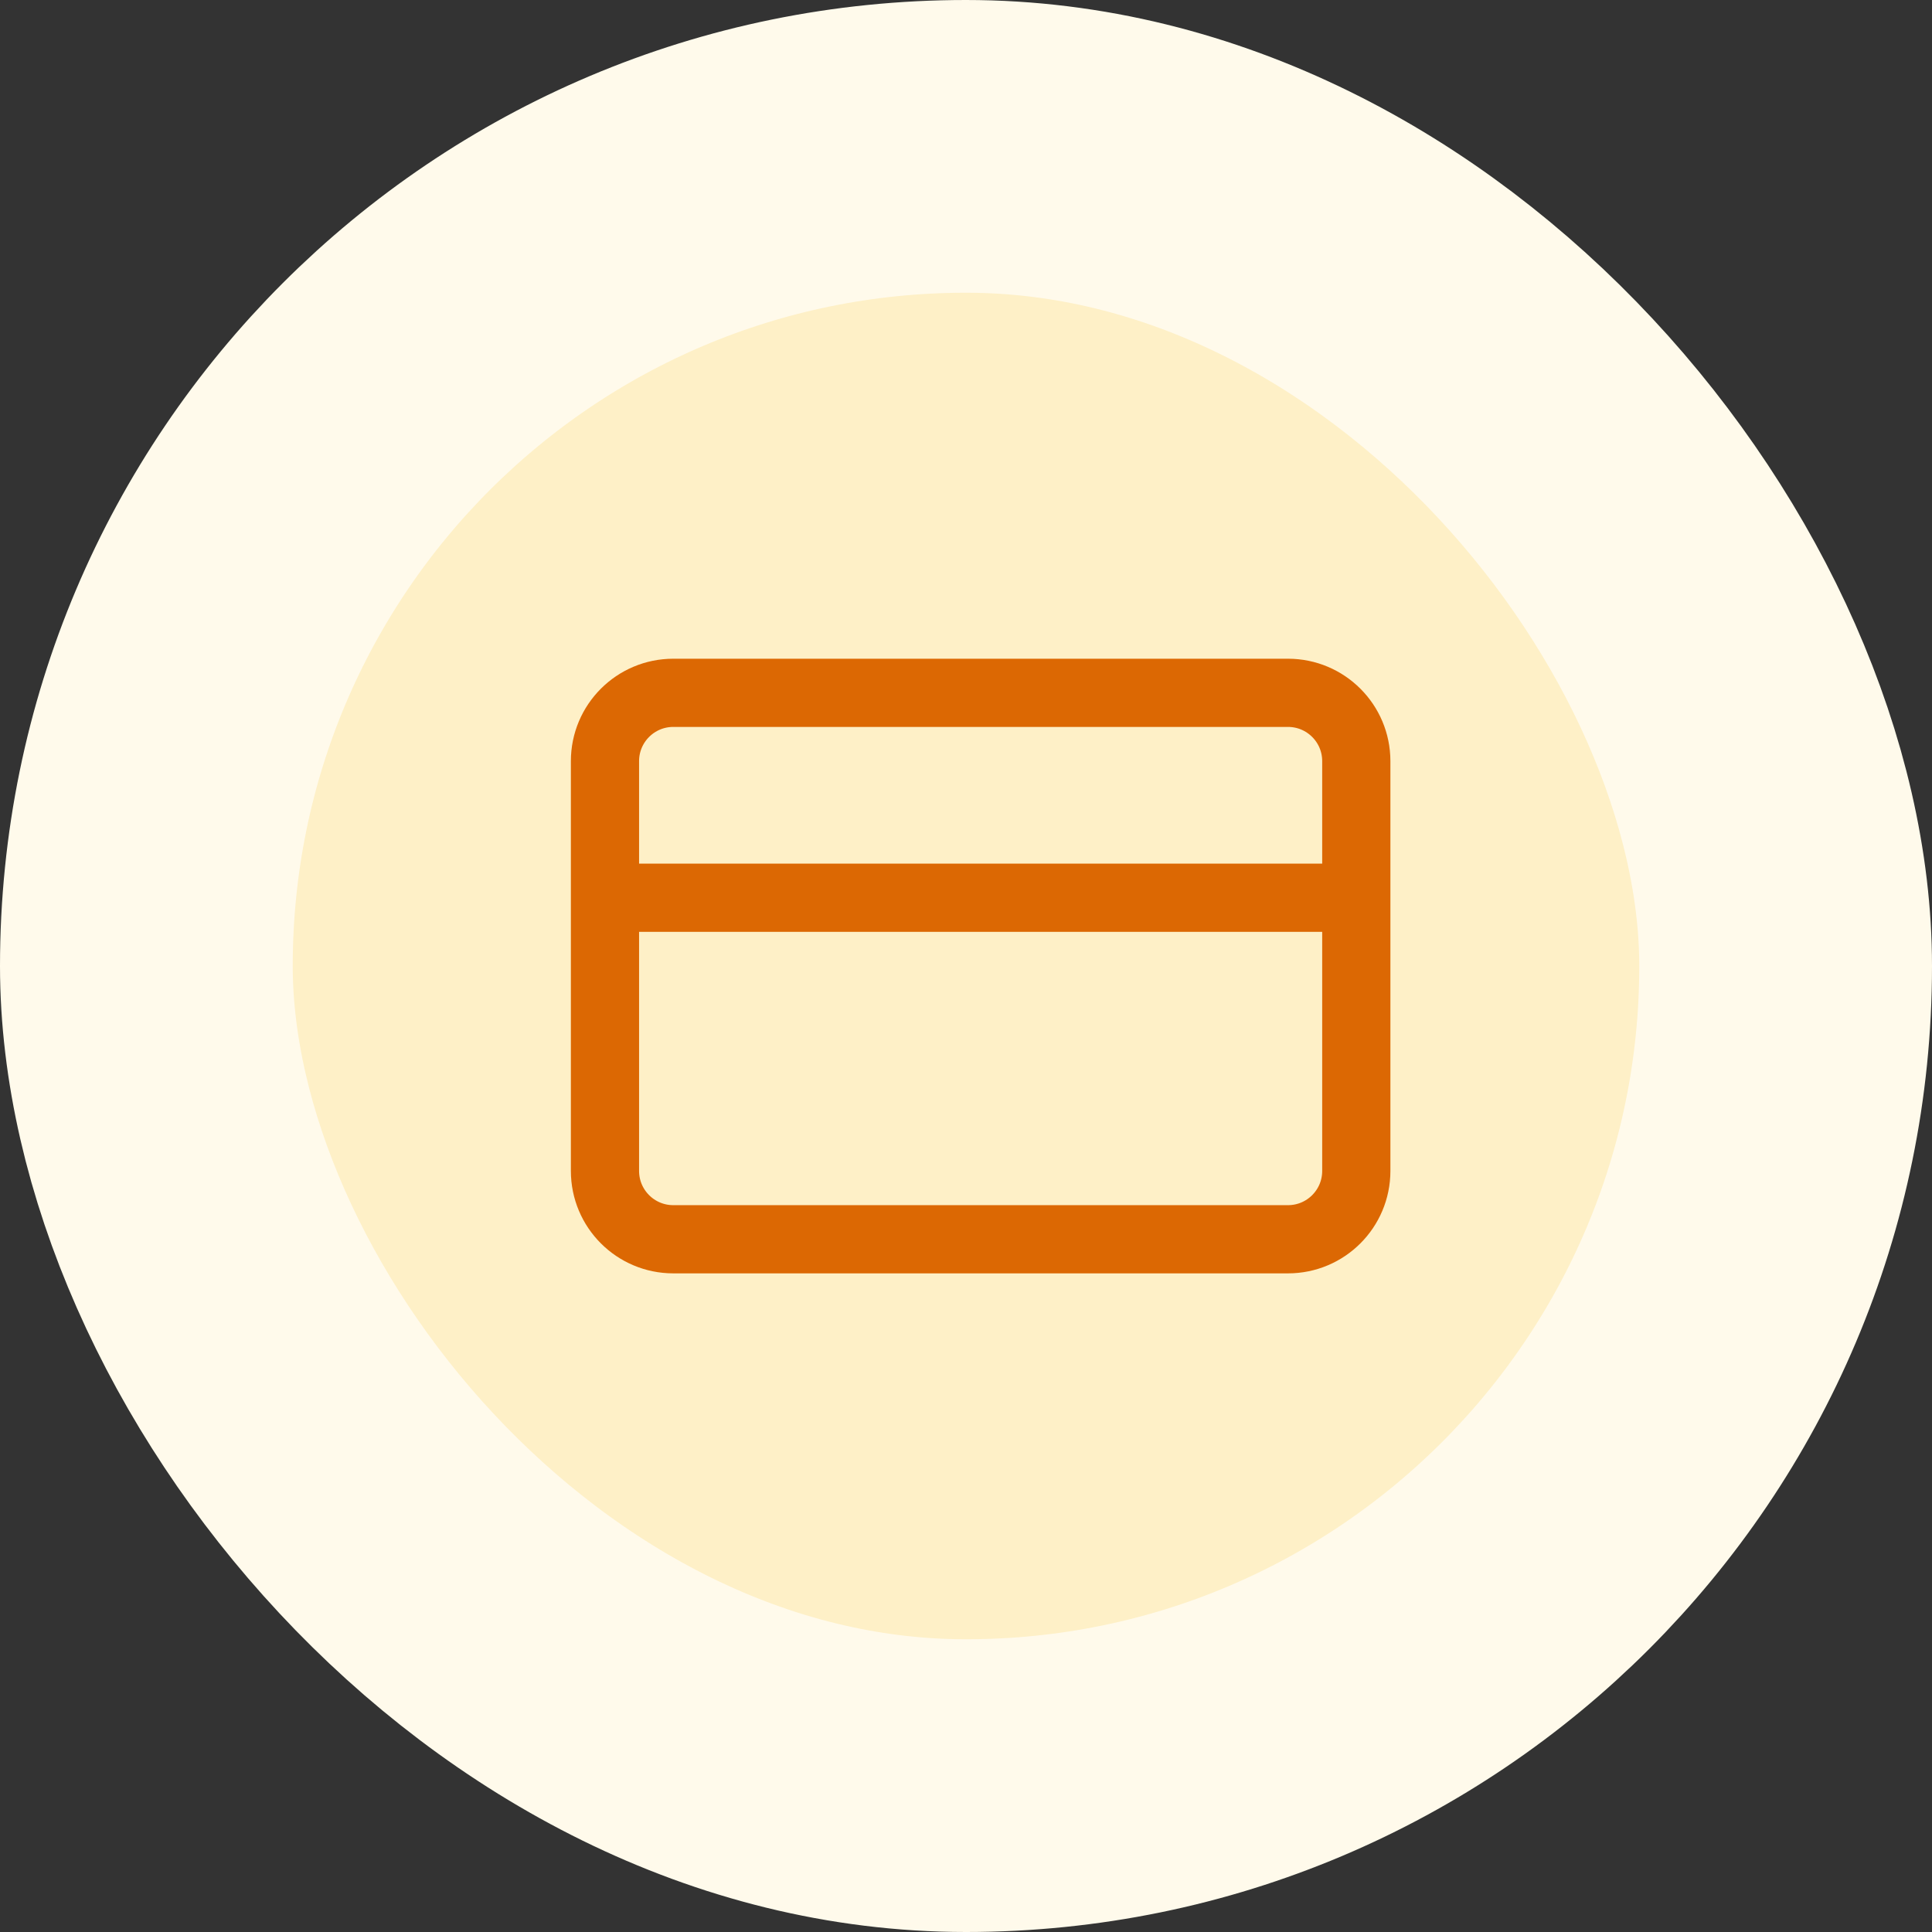 <svg width="66" height="66" viewBox="0 0 66 66" fill="none" xmlns="http://www.w3.org/2000/svg">
<rect x="0" y="0" width="66" height="66" fill="#333333" stroke="none"/>
<rect x="5" y="5" width="56" height="56" rx="28" fill="#FEF0C7"/>
<g clip-path="url(#clip0_1316_22579)">
<path d="M20.667 30.668H46.333M23 23.668H44C45.289 23.668 46.333 24.713 46.333 26.001V40.001C46.333 41.29 45.289 42.335 44 42.335H23C21.711 42.335 20.667 41.29 20.667 40.001V26.001C20.667 24.713 21.711 23.668 23 23.668Z" stroke="#DC6803" stroke-width="2.33" stroke-linecap="round" stroke-linejoin="round"/>
</g>
<rect x="5" y="5" width="56" height="56" rx="28" stroke="#FFFAEB" stroke-width="10"/>
<defs>
<clipPath id="clip0_1316_22579">
<rect width="28" height="28" fill="white" transform="translate(19.5 19)"/>
</clipPath>
</defs>
</svg>
